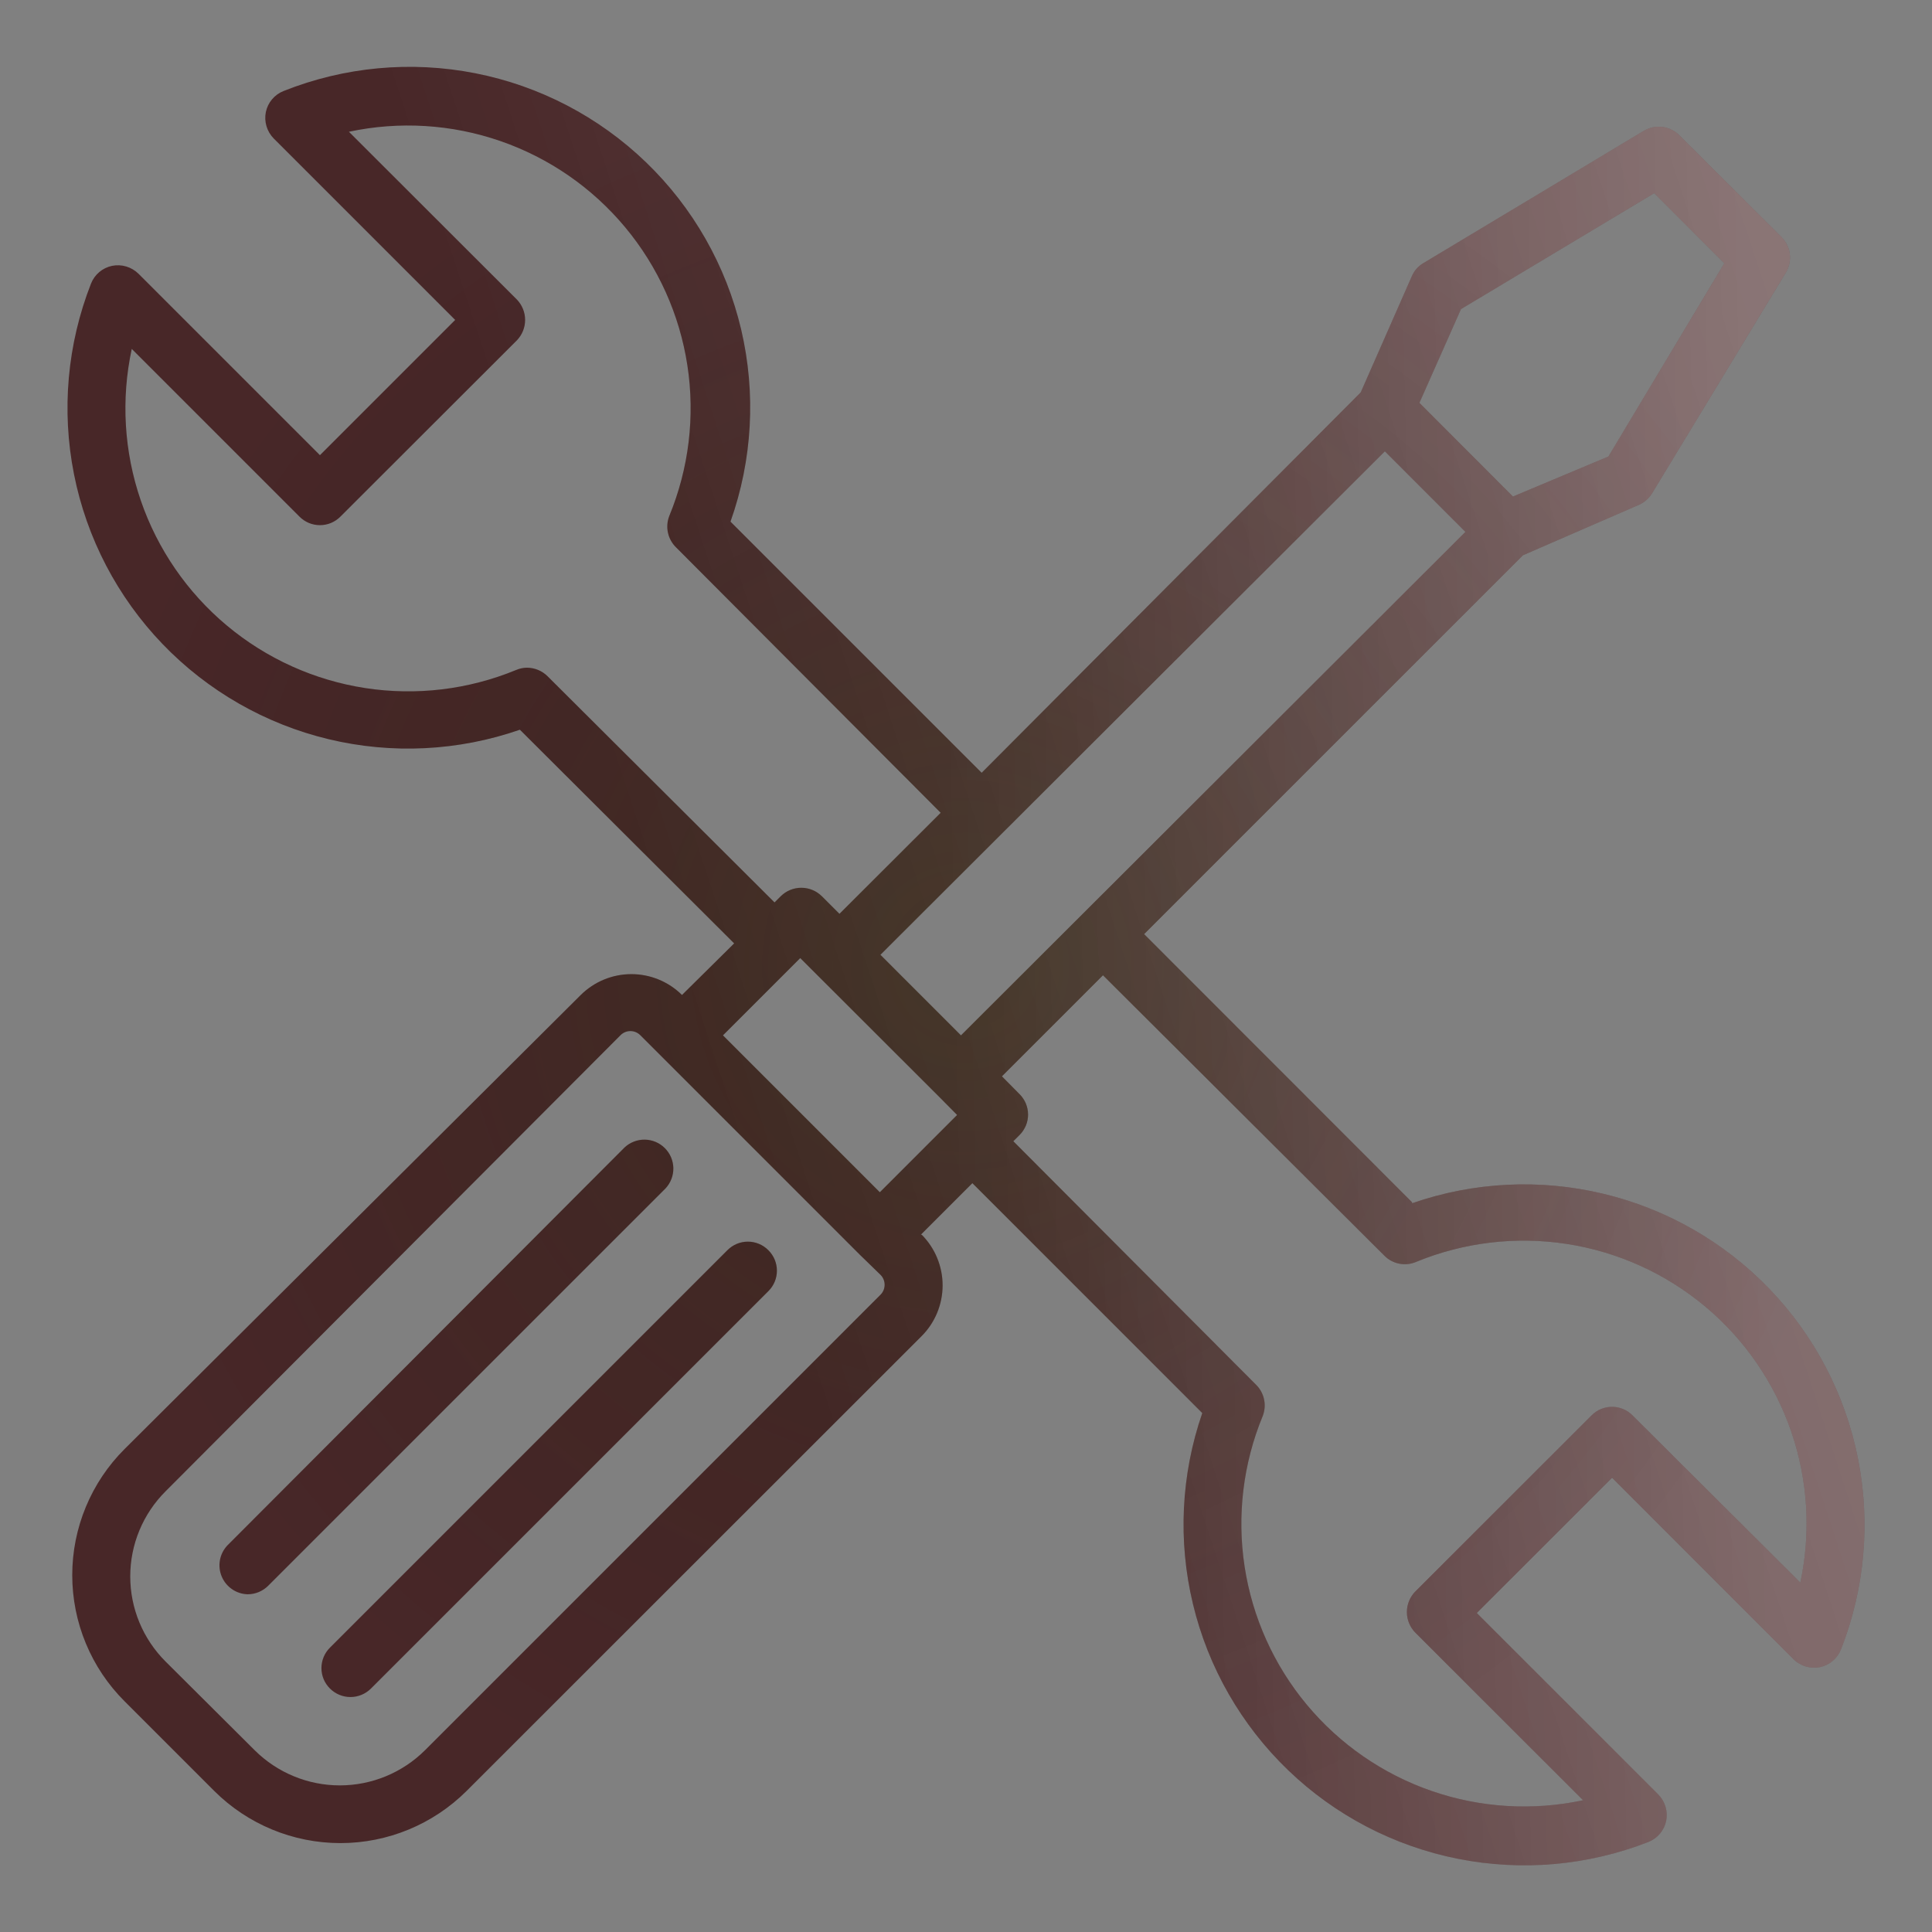 <svg width="150" height="150" viewBox="0 0 150 150" fill="none" xmlns="http://www.w3.org/2000/svg">
<rect x="0" y="0" width="150" height="150" fill="#808080" stroke="none"/>
<path d="M109.635 93.345L88.83 72.525L118.245 43.11L127.245 39.195C127.676 39.004 128.038 38.685 128.28 38.28L138.66 21.15C138.916 20.719 139.022 20.215 138.959 19.718C138.897 19.221 138.67 18.759 138.315 18.405L130.38 10.5C130.026 10.145 129.564 9.918 129.067 9.856C128.57 9.793 128.066 9.898 127.635 10.155L110.505 20.43C110.101 20.668 109.785 21.031 109.605 21.465L105.645 30.465L76.215 60L56.715 40.5C58.419 35.709 58.707 30.529 57.543 25.58C56.378 20.63 53.812 16.121 50.151 12.593C46.489 9.065 41.889 6.667 36.899 5.686C31.91 4.706 26.744 5.184 22.02 7.065C21.672 7.201 21.364 7.422 21.123 7.708C20.882 7.993 20.716 8.334 20.64 8.7C20.566 9.067 20.584 9.446 20.691 9.804C20.798 10.163 20.992 10.489 21.255 10.755L35.34 24.84L24.84 35.34L10.755 21.255C10.489 20.992 10.163 20.798 9.804 20.691C9.446 20.583 9.067 20.566 8.7 20.64C8.334 20.716 7.993 20.882 7.708 21.123C7.423 21.364 7.202 21.672 7.065 22.02C5.219 26.727 4.761 31.866 5.746 36.825C6.73 41.785 9.117 46.359 12.621 50.004C16.126 53.649 20.602 56.213 25.519 57.392C30.436 58.57 35.589 58.315 40.365 56.655L57 73.245L52.95 77.25C51.905 76.213 50.492 75.631 49.02 75.631C47.548 75.631 46.135 76.213 45.09 77.25L9.675 112.5C8.386 113.785 7.363 115.311 6.666 116.992C5.968 118.673 5.609 120.475 5.609 122.295C5.609 124.115 5.968 125.917 6.666 127.598C7.363 129.279 8.386 130.805 9.675 132.09L16.635 139.05C19.236 141.642 22.758 143.098 26.43 143.098C30.102 143.098 33.624 141.642 36.225 139.05L71.565 103.725C72.602 102.68 73.184 101.267 73.184 99.795C73.184 98.323 72.602 96.91 71.565 95.865H71.49L75.495 91.86L93.345 109.71C91.692 114.486 91.441 119.635 92.623 124.549C93.804 129.463 96.368 133.936 100.011 137.439C103.654 140.942 108.224 143.328 113.181 144.315C118.137 145.302 123.273 144.849 127.98 143.01C128.328 142.873 128.636 142.652 128.877 142.367C129.118 142.082 129.284 141.741 129.36 141.375C129.434 141.008 129.417 140.629 129.309 140.271C129.202 139.912 129.008 139.586 128.745 139.32L114.66 125.235L125.16 114.735L139.245 128.82C139.511 129.083 139.837 129.277 140.196 129.384C140.554 129.491 140.933 129.509 141.3 129.435C141.666 129.359 142.007 129.193 142.292 128.952C142.577 128.711 142.798 128.403 142.935 128.055C144.781 123.347 145.239 118.209 144.254 113.25C143.27 108.29 140.883 103.716 137.379 100.071C133.874 96.426 129.398 93.862 124.481 92.683C119.564 91.504 114.411 91.76 109.635 93.42V93.345ZM113.43 24L128.43 15L133.875 20.445L124.875 35.445L117.465 38.55L110.205 31.275L113.43 24ZM107.52 35.04L113.775 41.295L74.61 80.385L68.355 74.13L107.52 35.04ZM42.51 52.5C42.087 52.081 41.516 51.844 40.92 51.84C40.626 51.842 40.335 51.903 40.065 52.02C36.364 53.545 32.316 54.03 28.36 53.422C24.403 52.813 20.688 51.135 17.616 48.568C14.544 46.001 12.232 42.644 10.931 38.858C9.629 35.072 9.387 31.003 10.23 27.09L23.25 40.11C23.458 40.32 23.706 40.487 23.978 40.602C24.251 40.715 24.544 40.774 24.84 40.774C25.136 40.774 25.429 40.715 25.702 40.602C25.975 40.487 26.222 40.32 26.43 40.11L40.125 26.43C40.539 26.004 40.771 25.434 40.771 24.84C40.771 24.246 40.539 23.676 40.125 23.25L27.09 10.23C31 9.394 35.064 9.643 38.843 10.949C42.622 12.255 45.972 14.568 48.532 17.639C51.092 20.71 52.765 24.422 53.369 28.375C53.973 32.327 53.486 36.369 51.96 40.065C51.8 40.48 51.765 40.934 51.861 41.369C51.958 41.804 52.18 42.201 52.5 42.51L73.035 63.105L65.175 70.95L63.81 69.585C63.386 69.163 62.811 68.926 62.212 68.926C61.614 68.926 61.039 69.163 60.615 69.585L60.135 70.065L42.51 52.5ZM68.385 100.5L33 135.885C31.243 137.634 28.864 138.617 26.385 138.617C23.905 138.617 21.527 137.634 19.77 135.885L12.855 129C11.986 128.133 11.296 127.103 10.825 125.97C10.354 124.836 10.112 123.62 10.112 122.392C10.112 121.165 10.354 119.949 10.825 118.815C11.296 117.681 11.986 116.652 12.855 115.785L48.195 80.355C48.396 80.161 48.665 80.052 48.945 80.052C49.225 80.052 49.494 80.161 49.695 80.355L51.36 82.02L66.72 97.38L68.385 99C68.576 99.203 68.682 99.471 68.682 99.75C68.682 100.029 68.576 100.297 68.385 100.5ZM68.31 92.565L56.13 80.385L62.13 74.385L72.945 85.185L74.31 86.565L68.31 92.565ZM139.77 122.865L126.75 109.89C126.542 109.679 126.295 109.512 126.022 109.398C125.749 109.284 125.456 109.226 125.16 109.226C124.864 109.226 124.571 109.284 124.298 109.398C124.025 109.512 123.778 109.679 123.57 109.89L109.875 123.57C109.461 123.996 109.229 124.566 109.229 125.16C109.229 125.754 109.461 126.324 109.875 126.75L122.91 139.77C119 140.605 114.936 140.357 111.157 139.051C107.378 137.745 104.028 135.432 101.468 132.361C98.908 129.29 97.235 125.577 96.631 121.625C96.027 117.673 96.514 113.631 98.04 109.935C98.2 109.519 98.235 109.066 98.139 108.631C98.043 108.196 97.82 107.799 97.5 107.49L78.675 88.605L79.155 88.125C79.365 87.917 79.532 87.669 79.647 87.397C79.761 87.124 79.819 86.831 79.819 86.535C79.819 86.239 79.761 85.946 79.647 85.673C79.532 85.4 79.365 85.153 79.155 84.945L77.79 83.565L85.635 75.72L107.49 97.5C107.804 97.814 108.204 98.027 108.639 98.112C109.075 98.198 109.526 98.152 109.935 97.98C113.636 96.454 117.684 95.97 121.64 96.578C125.597 97.187 129.312 98.865 132.384 101.432C135.456 103.999 137.768 107.356 139.069 111.142C140.371 114.927 140.613 118.997 139.77 122.91V122.865ZM51.675 92.265L20.82 123.12C20.398 123.541 19.826 123.778 19.23 123.78C18.797 123.769 18.377 123.633 18.02 123.388C17.662 123.144 17.383 122.802 17.215 122.403C17.047 122.004 16.998 121.565 17.073 121.139C17.149 120.713 17.346 120.317 17.64 120L48.495 89.085C48.922 88.688 49.486 88.471 50.069 88.481C50.651 88.492 51.208 88.728 51.62 89.14C52.032 89.552 52.268 90.108 52.279 90.691C52.289 91.274 52.072 91.838 51.675 92.265ZM59.655 97.065C59.865 97.273 60.032 97.52 60.147 97.793C60.261 98.066 60.319 98.359 60.319 98.655C60.319 98.951 60.261 99.244 60.147 99.516C60.032 99.79 59.865 100.037 59.655 100.245L28.8 131.1C28.378 131.521 27.806 131.758 27.21 131.758C26.614 131.758 26.042 131.521 25.62 131.1C25.41 130.892 25.242 130.644 25.128 130.372C25.015 130.099 24.956 129.806 24.956 129.51C24.956 129.214 25.015 128.921 25.128 128.648C25.242 128.375 25.41 128.128 25.62 127.92L56.475 97.065C56.683 96.855 56.931 96.687 57.203 96.573C57.476 96.459 57.769 96.401 58.065 96.401C58.361 96.401 58.654 96.459 58.927 96.573C59.2 96.687 59.447 96.855 59.655 97.065Z" fill="#482728"/>
<path d="M109.635 93.345L88.83 72.525L118.245 43.11L127.245 39.195C127.676 39.004 128.038 38.685 128.28 38.28L138.66 21.15C138.916 20.719 139.022 20.215 138.959 19.718C138.897 19.221 138.67 18.759 138.315 18.405L130.38 10.5C130.026 10.145 129.564 9.918 129.067 9.856C128.57 9.793 128.066 9.898 127.635 10.155L110.505 20.43C110.101 20.668 109.785 21.031 109.605 21.465L105.645 30.465L76.215 60L56.715 40.5C58.419 35.709 58.707 30.529 57.543 25.58C56.378 20.63 53.812 16.121 50.151 12.593C46.489 9.065 41.889 6.667 36.899 5.686C31.91 4.706 26.744 5.184 22.02 7.065C21.672 7.201 21.364 7.422 21.123 7.708C20.882 7.993 20.716 8.334 20.64 8.7C20.566 9.067 20.584 9.446 20.691 9.804C20.798 10.163 20.992 10.489 21.255 10.755L35.34 24.84L24.84 35.34L10.755 21.255C10.489 20.992 10.163 20.798 9.804 20.691C9.446 20.583 9.067 20.566 8.7 20.64C8.334 20.716 7.993 20.882 7.708 21.123C7.423 21.364 7.202 21.672 7.065 22.02C5.219 26.727 4.761 31.866 5.746 36.825C6.73 41.785 9.117 46.359 12.621 50.004C16.126 53.649 20.602 56.213 25.519 57.392C30.436 58.57 35.589 58.315 40.365 56.655L57 73.245L52.95 77.25C51.905 76.213 50.492 75.631 49.02 75.631C47.548 75.631 46.135 76.213 45.09 77.25L9.675 112.5C8.386 113.785 7.363 115.311 6.666 116.992C5.968 118.673 5.609 120.475 5.609 122.295C5.609 124.115 5.968 125.917 6.666 127.598C7.363 129.279 8.386 130.805 9.675 132.09L16.635 139.05C19.236 141.642 22.758 143.098 26.43 143.098C30.102 143.098 33.624 141.642 36.225 139.05L71.565 103.725C72.602 102.68 73.184 101.267 73.184 99.795C73.184 98.323 72.602 96.91 71.565 95.865H71.49L75.495 91.86L93.345 109.71C91.692 114.486 91.441 119.635 92.623 124.549C93.804 129.463 96.368 133.936 100.011 137.439C103.654 140.942 108.224 143.328 113.181 144.315C118.137 145.302 123.273 144.849 127.98 143.01C128.328 142.873 128.636 142.652 128.877 142.367C129.118 142.082 129.284 141.741 129.36 141.375C129.434 141.008 129.417 140.629 129.309 140.271C129.202 139.912 129.008 139.586 128.745 139.32L114.66 125.235L125.16 114.735L139.245 128.82C139.511 129.083 139.837 129.277 140.196 129.384C140.554 129.491 140.933 129.509 141.3 129.435C141.666 129.359 142.007 129.193 142.292 128.952C142.577 128.711 142.798 128.403 142.935 128.055C144.781 123.347 145.239 118.209 144.254 113.25C143.27 108.29 140.883 103.716 137.379 100.071C133.874 96.426 129.398 93.862 124.481 92.683C119.564 91.504 114.411 91.76 109.635 93.42V93.345ZM113.43 24L128.43 15L133.875 20.445L124.875 35.445L117.465 38.55L110.205 31.275L113.43 24ZM107.52 35.04L113.775 41.295L74.61 80.385L68.355 74.13L107.52 35.04ZM42.51 52.5C42.087 52.081 41.516 51.844 40.92 51.84C40.626 51.842 40.335 51.903 40.065 52.02C36.364 53.545 32.316 54.03 28.36 53.422C24.403 52.813 20.688 51.135 17.616 48.568C14.544 46.001 12.232 42.644 10.931 38.858C9.629 35.072 9.387 31.003 10.23 27.09L23.25 40.11C23.458 40.32 23.706 40.487 23.978 40.602C24.251 40.715 24.544 40.774 24.84 40.774C25.136 40.774 25.429 40.715 25.702 40.602C25.975 40.487 26.222 40.32 26.43 40.11L40.125 26.43C40.539 26.004 40.771 25.434 40.771 24.84C40.771 24.246 40.539 23.676 40.125 23.25L27.09 10.23C31 9.394 35.064 9.643 38.843 10.949C42.622 12.255 45.972 14.568 48.532 17.639C51.092 20.71 52.765 24.422 53.369 28.375C53.973 32.327 53.486 36.369 51.96 40.065C51.8 40.48 51.765 40.934 51.861 41.369C51.958 41.804 52.18 42.201 52.5 42.51L73.035 63.105L65.175 70.95L63.81 69.585C63.386 69.163 62.811 68.926 62.212 68.926C61.614 68.926 61.039 69.163 60.615 69.585L60.135 70.065L42.51 52.5ZM68.385 100.5L33 135.885C31.243 137.634 28.864 138.617 26.385 138.617C23.905 138.617 21.527 137.634 19.77 135.885L12.855 129C11.986 128.133 11.296 127.103 10.825 125.97C10.354 124.836 10.112 123.62 10.112 122.392C10.112 121.165 10.354 119.949 10.825 118.815C11.296 117.681 11.986 116.652 12.855 115.785L48.195 80.355C48.396 80.161 48.665 80.052 48.945 80.052C49.225 80.052 49.494 80.161 49.695 80.355L51.36 82.02L66.72 97.38L68.385 99C68.576 99.203 68.682 99.471 68.682 99.75C68.682 100.029 68.576 100.297 68.385 100.5ZM68.31 92.565L56.13 80.385L62.13 74.385L72.945 85.185L74.31 86.565L68.31 92.565ZM139.77 122.865L126.75 109.89C126.542 109.679 126.295 109.512 126.022 109.398C125.749 109.284 125.456 109.226 125.16 109.226C124.864 109.226 124.571 109.284 124.298 109.398C124.025 109.512 123.778 109.679 123.57 109.89L109.875 123.57C109.461 123.996 109.229 124.566 109.229 125.16C109.229 125.754 109.461 126.324 109.875 126.75L122.91 139.77C119 140.605 114.936 140.357 111.157 139.051C107.378 137.745 104.028 135.432 101.468 132.361C98.908 129.29 97.235 125.577 96.631 121.625C96.027 117.673 96.514 113.631 98.04 109.935C98.2 109.519 98.235 109.066 98.139 108.631C98.043 108.196 97.82 107.799 97.5 107.49L78.675 88.605L79.155 88.125C79.365 87.917 79.532 87.669 79.647 87.397C79.761 87.124 79.819 86.831 79.819 86.535C79.819 86.239 79.761 85.946 79.647 85.673C79.532 85.4 79.365 85.153 79.155 84.945L77.79 83.565L85.635 75.72L107.49 97.5C107.804 97.814 108.204 98.027 108.639 98.112C109.075 98.198 109.526 98.152 109.935 97.98C113.636 96.454 117.684 95.97 121.64 96.578C125.597 97.187 129.312 98.865 132.384 101.432C135.456 103.999 137.768 107.356 139.069 111.142C140.371 114.927 140.613 118.997 139.77 122.91V122.865ZM51.675 92.265L20.82 123.12C20.398 123.541 19.826 123.778 19.23 123.78C18.797 123.769 18.377 123.633 18.02 123.388C17.662 123.144 17.383 122.802 17.215 122.403C17.047 122.004 16.998 121.565 17.073 121.139C17.149 120.713 17.346 120.317 17.64 120L48.495 89.085C48.922 88.688 49.486 88.471 50.069 88.481C50.651 88.492 51.208 88.728 51.62 89.14C52.032 89.552 52.268 90.108 52.279 90.691C52.289 91.274 52.072 91.838 51.675 92.265ZM59.655 97.065C59.865 97.273 60.032 97.52 60.147 97.793C60.261 98.066 60.319 98.359 60.319 98.655C60.319 98.951 60.261 99.244 60.147 99.516C60.032 99.79 59.865 100.037 59.655 100.245L28.8 131.1C28.378 131.521 27.806 131.758 27.21 131.758C26.614 131.758 26.042 131.521 25.62 131.1C25.41 130.892 25.242 130.644 25.128 130.372C25.015 130.099 24.956 129.806 24.956 129.51C24.956 129.214 25.015 128.921 25.128 128.648C25.242 128.375 25.41 128.128 25.62 127.92L56.475 97.065C56.683 96.855 56.931 96.687 57.203 96.573C57.476 96.459 57.769 96.401 58.065 96.401C58.361 96.401 58.654 96.459 58.927 96.573C59.2 96.687 59.447 96.855 59.655 97.065Z" fill="url(#paint0_linear_18_631)" fill-opacity="0.2"/>
<path d="M109.635 93.345L88.83 72.525L118.245 43.11L127.245 39.195C127.676 39.004 128.038 38.685 128.28 38.28L138.66 21.15C138.916 20.719 139.022 20.215 138.959 19.718C138.897 19.221 138.67 18.759 138.315 18.405L130.38 10.5C130.026 10.145 129.564 9.918 129.067 9.856C128.57 9.793 128.066 9.898 127.635 10.155L110.505 20.43C110.101 20.668 109.785 21.031 109.605 21.465L105.645 30.465L76.215 60L56.715 40.5C58.419 35.709 58.707 30.529 57.543 25.58C56.378 20.63 53.812 16.121 50.151 12.593C46.489 9.065 41.889 6.667 36.899 5.686C31.91 4.706 26.744 5.184 22.02 7.065C21.672 7.201 21.364 7.422 21.123 7.708C20.882 7.993 20.716 8.334 20.64 8.7C20.566 9.067 20.584 9.446 20.691 9.804C20.798 10.163 20.992 10.489 21.255 10.755L35.34 24.84L24.84 35.34L10.755 21.255C10.489 20.992 10.163 20.798 9.804 20.691C9.446 20.583 9.067 20.566 8.7 20.64C8.334 20.716 7.993 20.882 7.708 21.123C7.423 21.364 7.202 21.672 7.065 22.02C5.219 26.727 4.761 31.866 5.746 36.825C6.73 41.785 9.117 46.359 12.621 50.004C16.126 53.649 20.602 56.213 25.519 57.392C30.436 58.57 35.589 58.315 40.365 56.655L57 73.245L52.95 77.25C51.905 76.213 50.492 75.631 49.02 75.631C47.548 75.631 46.135 76.213 45.09 77.25L9.675 112.5C8.386 113.785 7.363 115.311 6.666 116.992C5.968 118.673 5.609 120.475 5.609 122.295C5.609 124.115 5.968 125.917 6.666 127.598C7.363 129.279 8.386 130.805 9.675 132.09L16.635 139.05C19.236 141.642 22.758 143.098 26.43 143.098C30.102 143.098 33.624 141.642 36.225 139.05L71.565 103.725C72.602 102.68 73.184 101.267 73.184 99.795C73.184 98.323 72.602 96.91 71.565 95.865H71.49L75.495 91.86L93.345 109.71C91.692 114.486 91.441 119.635 92.623 124.549C93.804 129.463 96.368 133.936 100.011 137.439C103.654 140.942 108.224 143.328 113.181 144.315C118.137 145.302 123.273 144.849 127.98 143.01C128.328 142.873 128.636 142.652 128.877 142.367C129.118 142.082 129.284 141.741 129.36 141.375C129.434 141.008 129.417 140.629 129.309 140.271C129.202 139.912 129.008 139.586 128.745 139.32L114.66 125.235L125.16 114.735L139.245 128.82C139.511 129.083 139.837 129.277 140.196 129.384C140.554 129.491 140.933 129.509 141.3 129.435C141.666 129.359 142.007 129.193 142.292 128.952C142.577 128.711 142.798 128.403 142.935 128.055C144.781 123.347 145.239 118.209 144.254 113.25C143.27 108.29 140.883 103.716 137.379 100.071C133.874 96.426 129.398 93.862 124.481 92.683C119.564 91.504 114.411 91.76 109.635 93.42V93.345ZM113.43 24L128.43 15L133.875 20.445L124.875 35.445L117.465 38.55L110.205 31.275L113.43 24ZM107.52 35.04L113.775 41.295L74.61 80.385L68.355 74.13L107.52 35.04ZM42.51 52.5C42.087 52.081 41.516 51.844 40.92 51.84C40.626 51.842 40.335 51.903 40.065 52.02C36.364 53.545 32.316 54.03 28.36 53.422C24.403 52.813 20.688 51.135 17.616 48.568C14.544 46.001 12.232 42.644 10.931 38.858C9.629 35.072 9.387 31.003 10.23 27.09L23.25 40.11C23.458 40.32 23.706 40.487 23.978 40.602C24.251 40.715 24.544 40.774 24.84 40.774C25.136 40.774 25.429 40.715 25.702 40.602C25.975 40.487 26.222 40.32 26.43 40.11L40.125 26.43C40.539 26.004 40.771 25.434 40.771 24.84C40.771 24.246 40.539 23.676 40.125 23.25L27.09 10.23C31 9.394 35.064 9.643 38.843 10.949C42.622 12.255 45.972 14.568 48.532 17.639C51.092 20.71 52.765 24.422 53.369 28.375C53.973 32.327 53.486 36.369 51.96 40.065C51.8 40.48 51.765 40.934 51.861 41.369C51.958 41.804 52.18 42.201 52.5 42.51L73.035 63.105L65.175 70.95L63.81 69.585C63.386 69.163 62.811 68.926 62.212 68.926C61.614 68.926 61.039 69.163 60.615 69.585L60.135 70.065L42.51 52.5ZM68.385 100.5L33 135.885C31.243 137.634 28.864 138.617 26.385 138.617C23.905 138.617 21.527 137.634 19.77 135.885L12.855 129C11.986 128.133 11.296 127.103 10.825 125.97C10.354 124.836 10.112 123.62 10.112 122.392C10.112 121.165 10.354 119.949 10.825 118.815C11.296 117.681 11.986 116.652 12.855 115.785L48.195 80.355C48.396 80.161 48.665 80.052 48.945 80.052C49.225 80.052 49.494 80.161 49.695 80.355L51.36 82.02L66.72 97.38L68.385 99C68.576 99.203 68.682 99.471 68.682 99.75C68.682 100.029 68.576 100.297 68.385 100.5ZM68.31 92.565L56.13 80.385L62.13 74.385L72.945 85.185L74.31 86.565L68.31 92.565ZM139.77 122.865L126.75 109.89C126.542 109.679 126.295 109.512 126.022 109.398C125.749 109.284 125.456 109.226 125.16 109.226C124.864 109.226 124.571 109.284 124.298 109.398C124.025 109.512 123.778 109.679 123.57 109.89L109.875 123.57C109.461 123.996 109.229 124.566 109.229 125.16C109.229 125.754 109.461 126.324 109.875 126.75L122.91 139.77C119 140.605 114.936 140.357 111.157 139.051C107.378 137.745 104.028 135.432 101.468 132.361C98.908 129.29 97.235 125.577 96.631 121.625C96.027 117.673 96.514 113.631 98.04 109.935C98.2 109.519 98.235 109.066 98.139 108.631C98.043 108.196 97.82 107.799 97.5 107.49L78.675 88.605L79.155 88.125C79.365 87.917 79.532 87.669 79.647 87.397C79.761 87.124 79.819 86.831 79.819 86.535C79.819 86.239 79.761 85.946 79.647 85.673C79.532 85.4 79.365 85.153 79.155 84.945L77.79 83.565L85.635 75.72L107.49 97.5C107.804 97.814 108.204 98.027 108.639 98.112C109.075 98.198 109.526 98.152 109.935 97.98C113.636 96.454 117.684 95.97 121.64 96.578C125.597 97.187 129.312 98.865 132.384 101.432C135.456 103.999 137.768 107.356 139.069 111.142C140.371 114.927 140.613 118.997 139.77 122.91V122.865ZM51.675 92.265L20.82 123.12C20.398 123.541 19.826 123.778 19.23 123.78C18.797 123.769 18.377 123.633 18.02 123.388C17.662 123.144 17.383 122.802 17.215 122.403C17.047 122.004 16.998 121.565 17.073 121.139C17.149 120.713 17.346 120.317 17.64 120L48.495 89.085C48.922 88.688 49.486 88.471 50.069 88.481C50.651 88.492 51.208 88.728 51.62 89.14C52.032 89.552 52.268 90.108 52.279 90.691C52.289 91.274 52.072 91.838 51.675 92.265ZM59.655 97.065C59.865 97.273 60.032 97.52 60.147 97.793C60.261 98.066 60.319 98.359 60.319 98.655C60.319 98.951 60.261 99.244 60.147 99.516C60.032 99.79 59.865 100.037 59.655 100.245L28.8 131.1C28.378 131.521 27.806 131.758 27.21 131.758C26.614 131.758 26.042 131.521 25.62 131.1C25.41 130.892 25.242 130.644 25.128 130.372C25.015 130.099 24.956 129.806 24.956 129.51C24.956 129.214 25.015 128.921 25.128 128.648C25.242 128.375 25.41 128.128 25.62 127.92L56.475 97.065C56.683 96.855 56.931 96.687 57.203 96.573C57.476 96.459 57.769 96.401 58.065 96.401C58.361 96.401 58.654 96.459 58.927 96.573C59.2 96.687 59.447 96.855 59.655 97.065Z" fill="url(#paint1_linear_18_631)" fill-opacity="0.2"/>
<path d="M109.635 93.345L88.83 72.525L118.245 43.11L127.245 39.195C127.676 39.004 128.038 38.685 128.28 38.28L138.66 21.15C138.916 20.719 139.022 20.215 138.959 19.718C138.897 19.221 138.67 18.759 138.315 18.405L130.38 10.5C130.026 10.145 129.564 9.918 129.067 9.856C128.57 9.793 128.066 9.898 127.635 10.155L110.505 20.43C110.101 20.668 109.785 21.031 109.605 21.465L105.645 30.465L76.215 60L56.715 40.5C58.419 35.709 58.707 30.529 57.543 25.58C56.378 20.63 53.812 16.121 50.151 12.593C46.489 9.065 41.889 6.667 36.899 5.686C31.91 4.706 26.744 5.184 22.02 7.065C21.672 7.201 21.364 7.422 21.123 7.708C20.882 7.993 20.716 8.334 20.64 8.7C20.566 9.067 20.584 9.446 20.691 9.804C20.798 10.163 20.992 10.489 21.255 10.755L35.34 24.84L24.84 35.34L10.755 21.255C10.489 20.992 10.163 20.798 9.804 20.691C9.446 20.583 9.067 20.566 8.7 20.64C8.334 20.716 7.993 20.882 7.708 21.123C7.423 21.364 7.202 21.672 7.065 22.02C5.219 26.727 4.761 31.866 5.746 36.825C6.73 41.785 9.117 46.359 12.621 50.004C16.126 53.649 20.602 56.213 25.519 57.392C30.436 58.57 35.589 58.315 40.365 56.655L57 73.245L52.95 77.25C51.905 76.213 50.492 75.631 49.02 75.631C47.548 75.631 46.135 76.213 45.09 77.25L9.675 112.5C8.386 113.785 7.363 115.311 6.666 116.992C5.968 118.673 5.609 120.475 5.609 122.295C5.609 124.115 5.968 125.917 6.666 127.598C7.363 129.279 8.386 130.805 9.675 132.09L16.635 139.05C19.236 141.642 22.758 143.098 26.43 143.098C30.102 143.098 33.624 141.642 36.225 139.05L71.565 103.725C72.602 102.68 73.184 101.267 73.184 99.795C73.184 98.323 72.602 96.91 71.565 95.865H71.49L75.495 91.86L93.345 109.71C91.692 114.486 91.441 119.635 92.623 124.549C93.804 129.463 96.368 133.936 100.011 137.439C103.654 140.942 108.224 143.328 113.181 144.315C118.137 145.302 123.273 144.849 127.98 143.01C128.328 142.873 128.636 142.652 128.877 142.367C129.118 142.082 129.284 141.741 129.36 141.375C129.434 141.008 129.417 140.629 129.309 140.271C129.202 139.912 129.008 139.586 128.745 139.32L114.66 125.235L125.16 114.735L139.245 128.82C139.511 129.083 139.837 129.277 140.196 129.384C140.554 129.491 140.933 129.509 141.3 129.435C141.666 129.359 142.007 129.193 142.292 128.952C142.577 128.711 142.798 128.403 142.935 128.055C144.781 123.347 145.239 118.209 144.254 113.25C143.27 108.29 140.883 103.716 137.379 100.071C133.874 96.426 129.398 93.862 124.481 92.683C119.564 91.504 114.411 91.76 109.635 93.42V93.345ZM113.43 24L128.43 15L133.875 20.445L124.875 35.445L117.465 38.55L110.205 31.275L113.43 24ZM107.52 35.04L113.775 41.295L74.61 80.385L68.355 74.13L107.52 35.04ZM42.51 52.5C42.087 52.081 41.516 51.844 40.92 51.84C40.626 51.842 40.335 51.903 40.065 52.02C36.364 53.545 32.316 54.03 28.36 53.422C24.403 52.813 20.688 51.135 17.616 48.568C14.544 46.001 12.232 42.644 10.931 38.858C9.629 35.072 9.387 31.003 10.23 27.09L23.25 40.11C23.458 40.32 23.706 40.487 23.978 40.602C24.251 40.715 24.544 40.774 24.84 40.774C25.136 40.774 25.429 40.715 25.702 40.602C25.975 40.487 26.222 40.32 26.43 40.11L40.125 26.43C40.539 26.004 40.771 25.434 40.771 24.84C40.771 24.246 40.539 23.676 40.125 23.25L27.09 10.23C31 9.394 35.064 9.643 38.843 10.949C42.622 12.255 45.972 14.568 48.532 17.639C51.092 20.71 52.765 24.422 53.369 28.375C53.973 32.327 53.486 36.369 51.96 40.065C51.8 40.48 51.765 40.934 51.861 41.369C51.958 41.804 52.18 42.201 52.5 42.51L73.035 63.105L65.175 70.95L63.81 69.585C63.386 69.163 62.811 68.926 62.212 68.926C61.614 68.926 61.039 69.163 60.615 69.585L60.135 70.065L42.51 52.5ZM68.385 100.5L33 135.885C31.243 137.634 28.864 138.617 26.385 138.617C23.905 138.617 21.527 137.634 19.77 135.885L12.855 129C11.986 128.133 11.296 127.103 10.825 125.97C10.354 124.836 10.112 123.62 10.112 122.392C10.112 121.165 10.354 119.949 10.825 118.815C11.296 117.681 11.986 116.652 12.855 115.785L48.195 80.355C48.396 80.161 48.665 80.052 48.945 80.052C49.225 80.052 49.494 80.161 49.695 80.355L51.36 82.02L66.72 97.38L68.385 99C68.576 99.203 68.682 99.471 68.682 99.75C68.682 100.029 68.576 100.297 68.385 100.5ZM68.31 92.565L56.13 80.385L62.13 74.385L72.945 85.185L74.31 86.565L68.31 92.565ZM139.77 122.865L126.75 109.89C126.542 109.679 126.295 109.512 126.022 109.398C125.749 109.284 125.456 109.226 125.16 109.226C124.864 109.226 124.571 109.284 124.298 109.398C124.025 109.512 123.778 109.679 123.57 109.89L109.875 123.57C109.461 123.996 109.229 124.566 109.229 125.16C109.229 125.754 109.461 126.324 109.875 126.75L122.91 139.77C119 140.605 114.936 140.357 111.157 139.051C107.378 137.745 104.028 135.432 101.468 132.361C98.908 129.29 97.235 125.577 96.631 121.625C96.027 117.673 96.514 113.631 98.04 109.935C98.2 109.519 98.235 109.066 98.139 108.631C98.043 108.196 97.82 107.799 97.5 107.49L78.675 88.605L79.155 88.125C79.365 87.917 79.532 87.669 79.647 87.397C79.761 87.124 79.819 86.831 79.819 86.535C79.819 86.239 79.761 85.946 79.647 85.673C79.532 85.4 79.365 85.153 79.155 84.945L77.79 83.565L85.635 75.72L107.49 97.5C107.804 97.814 108.204 98.027 108.639 98.112C109.075 98.198 109.526 98.152 109.935 97.98C113.636 96.454 117.684 95.97 121.64 96.578C125.597 97.187 129.312 98.865 132.384 101.432C135.456 103.999 137.768 107.356 139.069 111.142C140.371 114.927 140.613 118.997 139.77 122.91V122.865ZM51.675 92.265L20.82 123.12C20.398 123.541 19.826 123.778 19.23 123.78C18.797 123.769 18.377 123.633 18.02 123.388C17.662 123.144 17.383 122.802 17.215 122.403C17.047 122.004 16.998 121.565 17.073 121.139C17.149 120.713 17.346 120.317 17.64 120L48.495 89.085C48.922 88.688 49.486 88.471 50.069 88.481C50.651 88.492 51.208 88.728 51.62 89.14C52.032 89.552 52.268 90.108 52.279 90.691C52.289 91.274 52.072 91.838 51.675 92.265ZM59.655 97.065C59.865 97.273 60.032 97.52 60.147 97.793C60.261 98.066 60.319 98.359 60.319 98.655C60.319 98.951 60.261 99.244 60.147 99.516C60.032 99.79 59.865 100.037 59.655 100.245L28.8 131.1C28.378 131.521 27.806 131.758 27.21 131.758C26.614 131.758 26.042 131.521 25.62 131.1C25.41 130.892 25.242 130.644 25.128 130.372C25.015 130.099 24.956 129.806 24.956 129.51C24.956 129.214 25.015 128.921 25.128 128.648C25.242 128.375 25.41 128.128 25.62 127.92L56.475 97.065C56.683 96.855 56.931 96.687 57.203 96.573C57.476 96.459 57.769 96.401 58.065 96.401C58.361 96.401 58.654 96.459 58.927 96.573C59.2 96.687 59.447 96.855 59.655 97.065Z" fill="url(#paint2_radial_18_631)" fill-opacity="0.2"/>
<defs>
<linearGradient id="paint0_linear_18_631" x1="137.228" y1="19.803" x2="44.079" y2="50.261" gradientUnits="userSpaceOnUse">
<stop stop-color="white"/>
<stop offset="1" stop-color="white" stop-opacity="0"/>
</linearGradient>
<linearGradient id="paint1_linear_18_631" x1="137.883" y1="136.706" x2="74.857" y2="138.031" gradientUnits="userSpaceOnUse">
<stop stop-color="white"/>
<stop offset="1" stop-color="white" stop-opacity="0"/>
</linearGradient>
<radialGradient id="paint2_radial_18_631" cx="0" cy="0" r="1" gradientUnits="userSpaceOnUse" gradientTransform="translate(75 75.007) rotate(90) scale(69.817 69.761)">
<stop stop-color="#1C560D"/>
<stop offset="1" stop-opacity="0"/>
</radialGradient>
</defs>
</svg>
